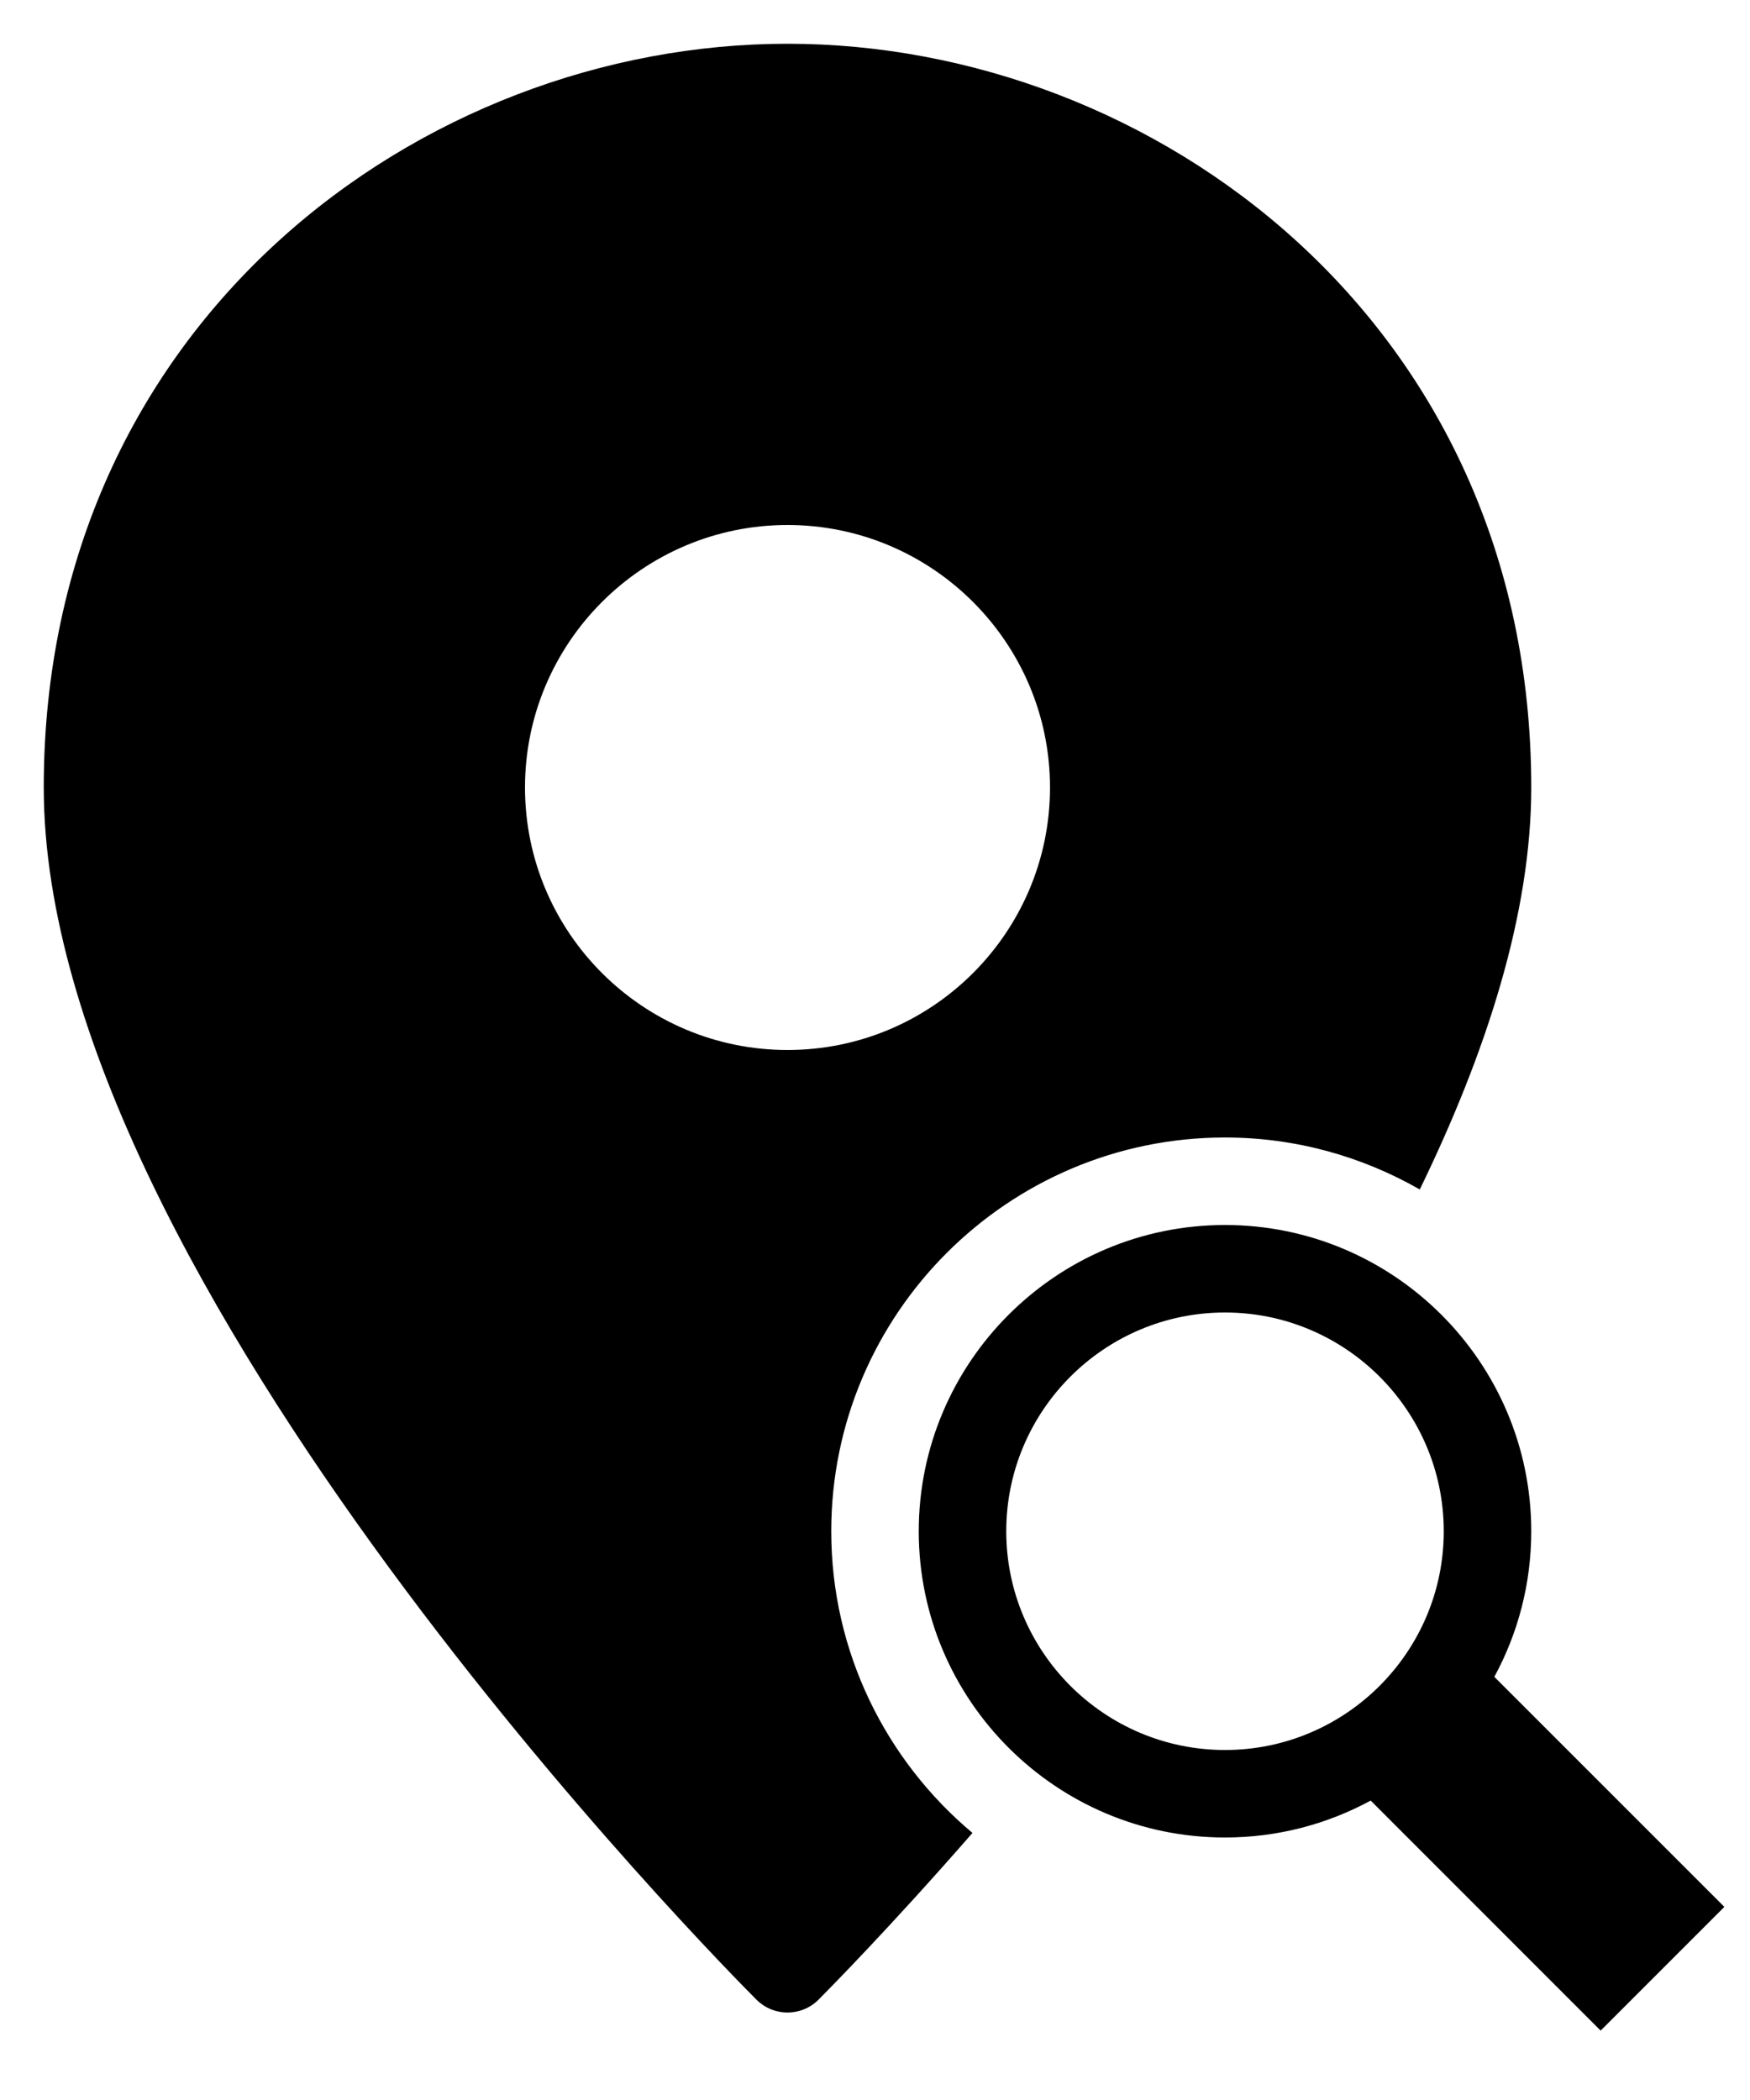 <svg width="20" height="24" viewBox="0 0 20 24" fill="none" xmlns="http://www.w3.org/2000/svg">
<path d="M9 0.5C4.822 0.5 0.5 3.679 0.5 9C0.5 14.643 8.313 22.521 8.646 22.854C8.74 22.948 8.867 23 9 23C9.133 23 9.26 22.948 9.354 22.854C9.448 22.759 10.155 22.047 11.114 20.948C10.129 20.122 9.5 18.884 9.5 17.5C9.5 15.019 11.518 13 14 13C14.81 13 15.569 13.218 16.226 13.594C16.989 12.025 17.5 10.44 17.5 9C17.5 3.679 13.178 0.5 9 0.5ZM9 12C7.346 12 6 10.655 6 9C6 7.346 7.346 6 9 6C10.655 6 12 7.346 12 9C12 10.655 10.655 12 9 12Z" fill="black"/>
<path d="M19.707 21.793L17.078 19.164C17.347 18.669 17.5 18.102 17.5 17.5C17.5 15.57 15.93 14 14 14C12.07 14 10.5 15.57 10.5 17.5C10.5 19.43 12.07 21 14 21C14.602 21 15.169 20.847 15.665 20.578L18.293 23.207L19.707 21.793ZM11.5 17.5C11.5 16.122 12.621 15 14 15C15.379 15 16.5 16.122 16.5 17.5C16.5 18.878 15.379 20 14 20C12.621 20 11.5 18.878 11.5 17.5Z" fill="black"/>
</svg>
